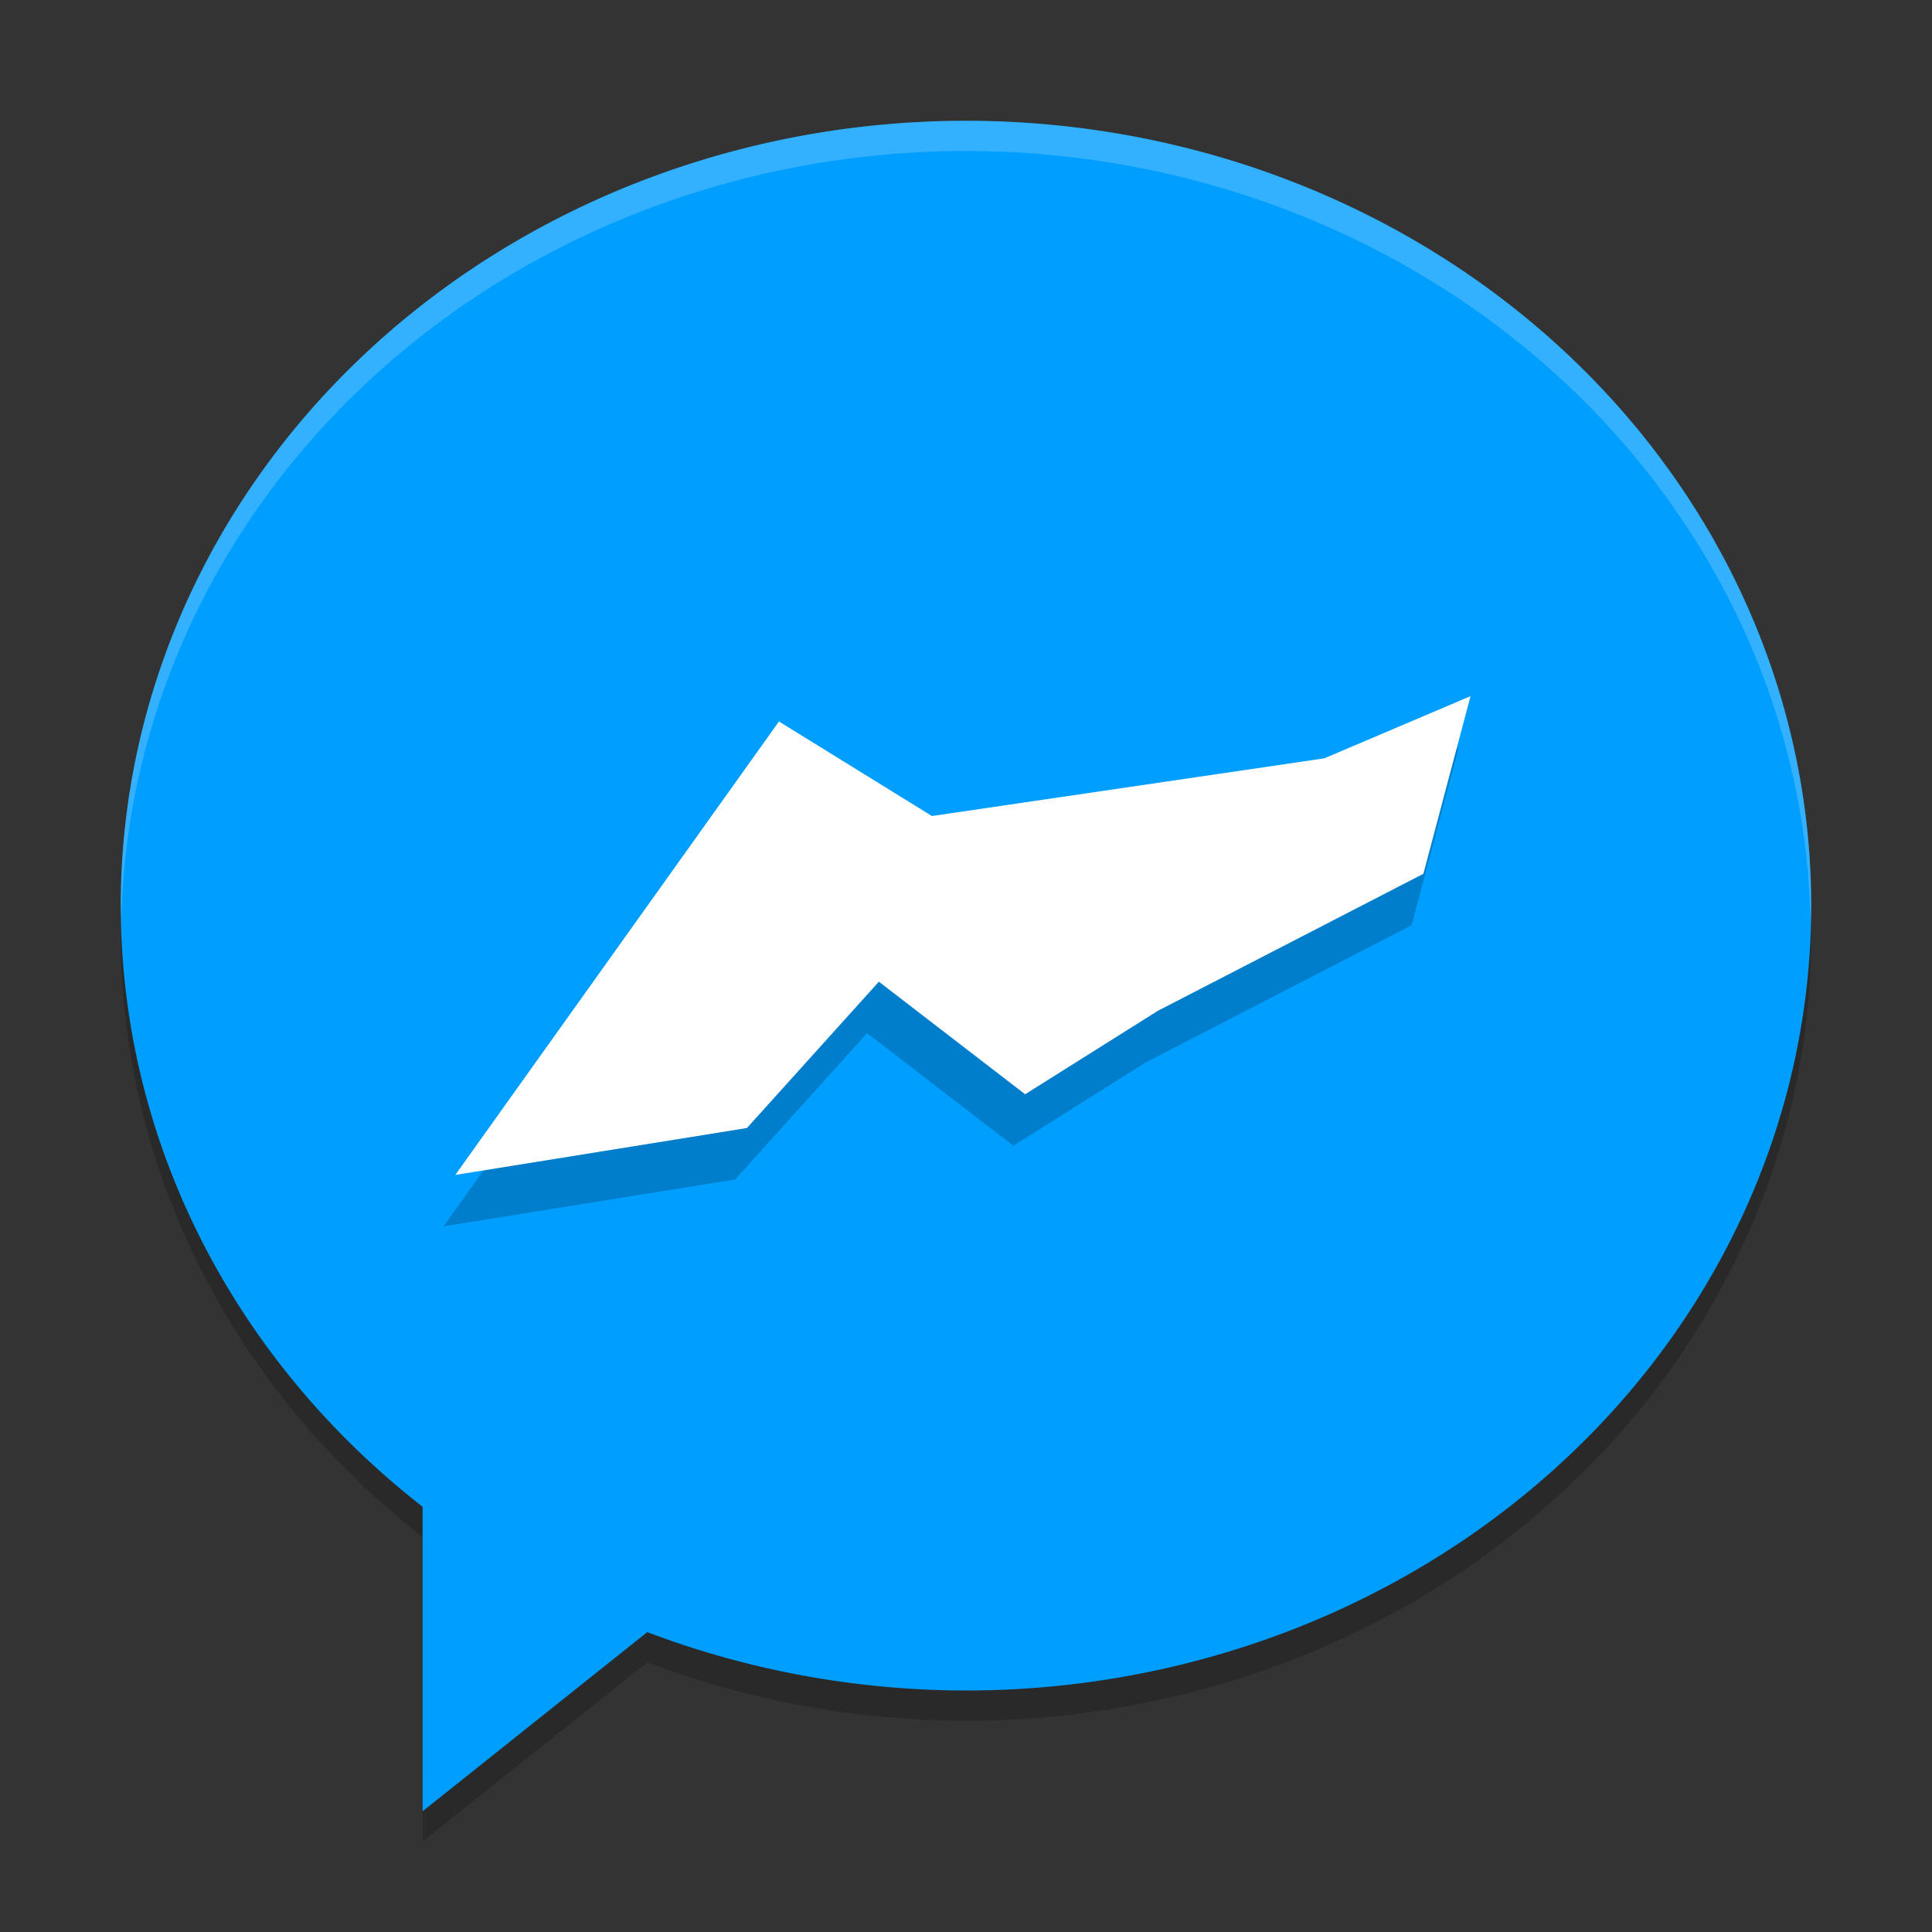 <?xml version="1.0" encoding="UTF-8" standalone="no"?>
<svg
   xmlns:dc="http://purl.org/dc/elements/1.1/"
   xmlns:cc="http://creativecommons.org/ns#"
   xmlns:rdf="http://www.w3.org/1999/02/22-rdf-syntax-ns#"
   xmlns:svg="http://www.w3.org/2000/svg"
   xmlns="http://www.w3.org/2000/svg"
   xmlns:sodipodi="http://sodipodi.sourceforge.net/DTD/sodipodi-0.dtd"
   xmlns:inkscape="http://www.inkscape.org/namespaces/inkscape"
   width="64"
   height="64"
   version="1.1"
   viewBox="0 0 64 64"
   id="svg12"
   sodipodi:docname="logo.svg"
   inkscape:version="1.0.1 (3bc2e813f5, 2020-09-07)">
  <rect x="0" y="0" width="64" height="64" fill="#333333" stroke="none"/>
  <defs
     id="defs16" />
  <sodipodi:namedview
     pagecolor="#ffffff"
     bordercolor="#666666"
     borderopacity="1"
     objecttolerance="10"
     gridtolerance="10"
     guidetolerance="10"
     inkscape:pageopacity="0"
     inkscape:pageshadow="2"
     inkscape:window-width="960"
     inkscape:window-height="1011"
     id="namedview14"
     showgrid="false"
     inkscape:zoom="9.269728"
     inkscape:cx="18.581977"
     inkscape:cy="38.066365"
     inkscape:window-x="1920"
     inkscape:window-y="0"
     inkscape:window-maximized="0"
     inkscape:current-layer="svg12" />
  <path
     style="opacity:0.2"
     d="M 4.043,29.829 A 28,26 0 0 0 4,31.001 28,26 0 0 0 14,50.914 l 0,-2 A 28,26 0 0 1 4.043,29.829 Z M 59.958,30.173 A 28,26 0 0 1 32.001,55 28,26 0 0 1 21.443,53.066 l -7.442,5.934 0,2 7.442,-5.934 A 28,26 0 0 0 32.001,57 28,26 0 0 0 60,31.001 28,26 0 0 0 59.958,30.173 Z"
     id="path2" />
  <path
     style="fill:#009eff;stroke-width:1"
     d="M 32,4.001 A 28,26 0 0 0 4,30.001 28,26 0 0 0 14,49.914 v 10.086 l 7.442,-5.934 A 28,26 0 0 0 32,56 28,26 0 0 0 59.999,30.001 28,26 0 0 0 32,4.001 Z"
     id="path4" />
  <path
     style="opacity:0.2;fill:#000000;stroke-width:0.982"
     d="m 33.568,37.953 -4.845,-3.729 -4.371,4.847 -9.66,1.554 10.721,-15.021 5.067,3.132 12.998,-1.911 4.844,-2.06 -1.561,5.884 -8.801,4.542 z"
     id="path8"
     sodipodi:nodetypes="ccccccccccc" />
  <path
     style="opacity:0.2;fill:#ffffff"
     d="M 31.998 4.002 A 28 26 0 0 0 4 30 A 28 26 0 0 0 4.021 30.426 A 28 26 0 0 1 31.998 5.002 L 32 5.002 A 28 26 0 0 1 59.977 30.598 A 28 26 0 0 0 59.998 30 A 28 26 0 0 0 32 4.002 L 31.998 4.002 z"
     id="path10" />
  <path
     style="fill:#ffffff;stroke-width:0.982"
     d="m 33.959,36.249 -4.845,-3.729 -4.371,4.847 -9.66,1.554 10.721,-15.021 5.067,3.132 12.998,-1.911 4.844,-2.06 -1.561,5.884 -8.801,4.542 z"
     id="path8-3"
     sodipodi:nodetypes="ccccccccccc" />
</svg>
